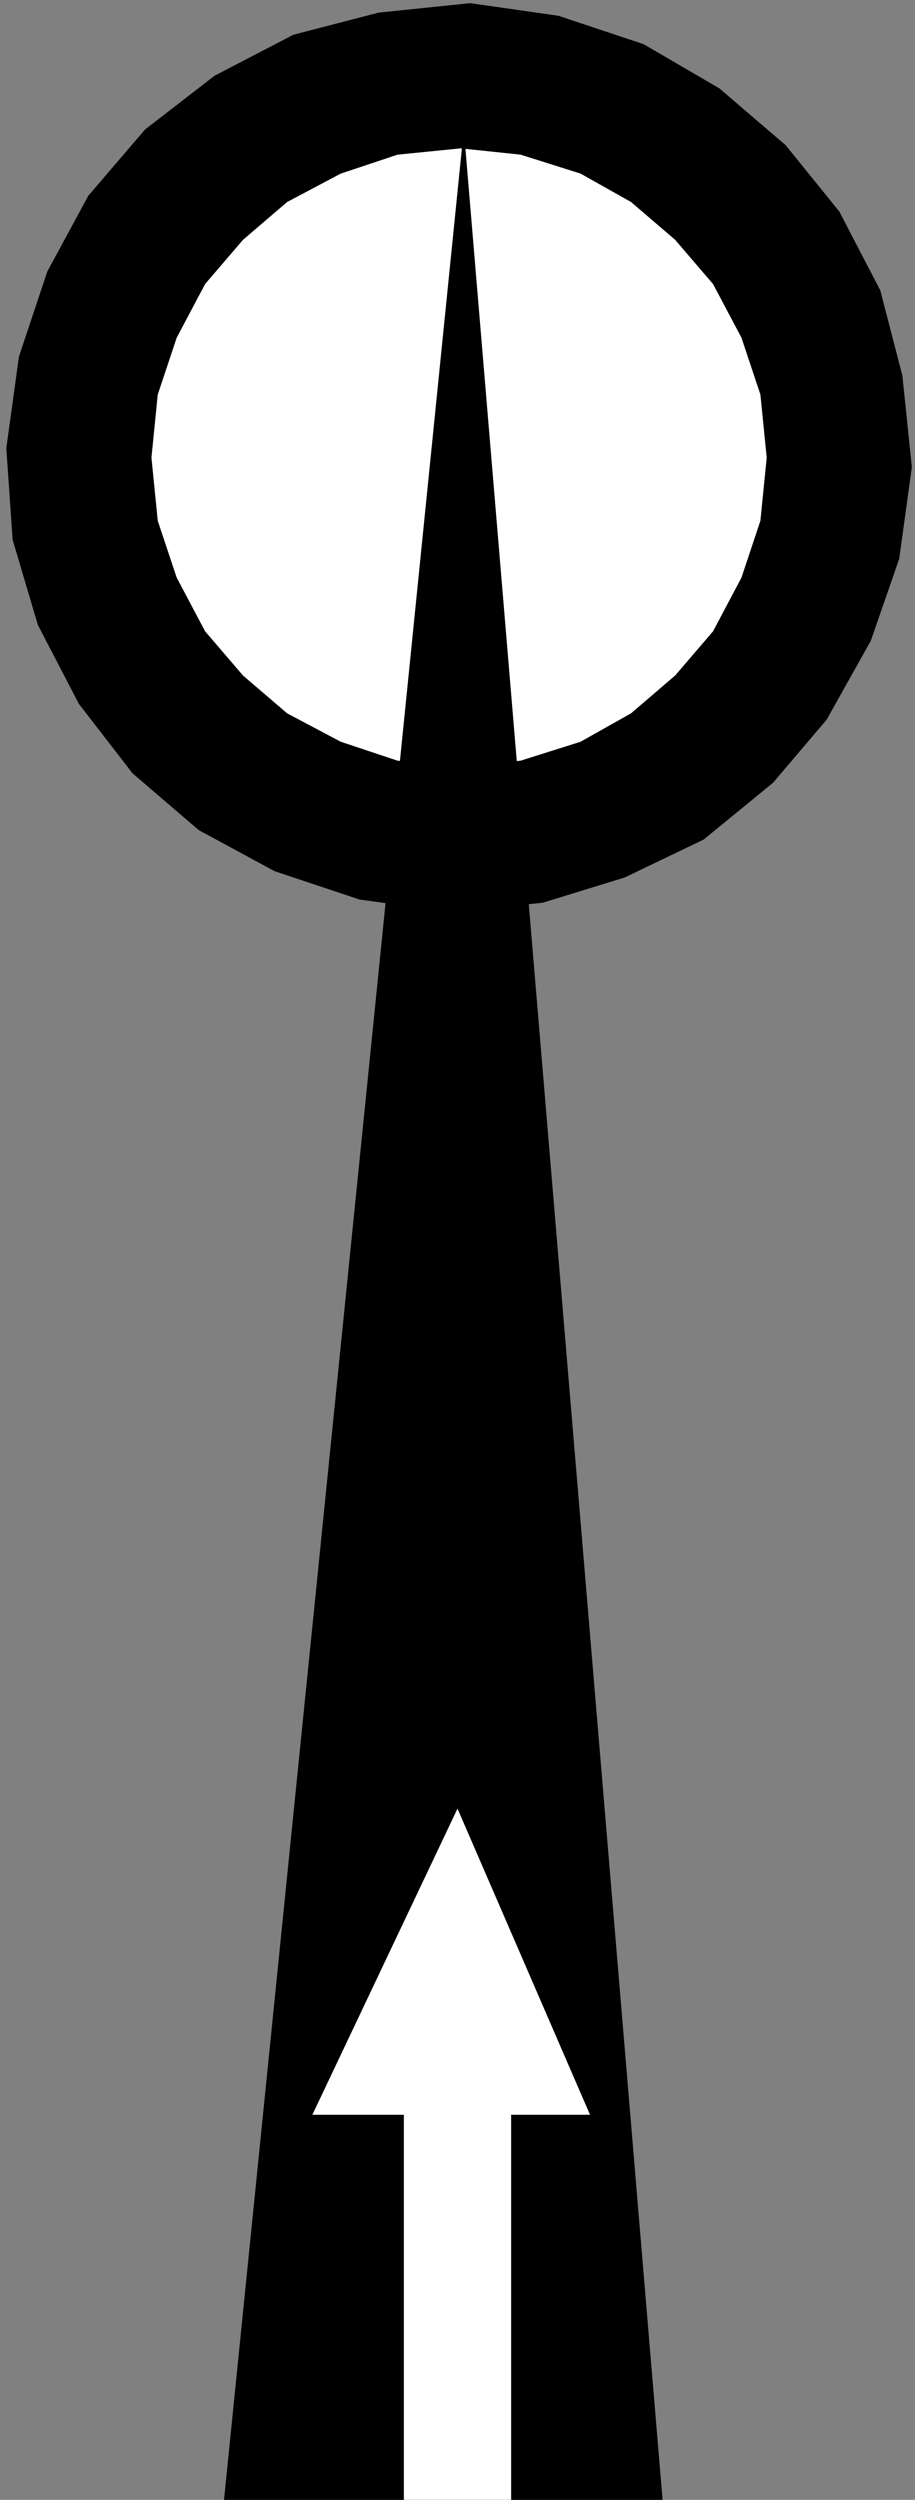 <?xml version="1.0" encoding="UTF-8" standalone="no"?>
<!DOCTYPE svg PUBLIC "-//W3C//DTD SVG 1.0//EN" "http://www.w3.org/TR/2001/REC-SVG-20010904/DTD/svg10.dtd">
<svg xmlns="http://www.w3.org/2000/svg" xmlns:xlink="http://www.w3.org/1999/xlink" fill-rule="evenodd" height="0.792in" preserveAspectRatio="none" stroke-linecap="round" viewBox="0 0 290 792" width="0.29in">
<rect x="0" y="0" width="290" height="792" fill="#808080" stroke="none"/>
<style type="text/css">
.brush0 { fill: rgb(255,255,255); }
.pen0 { stroke: rgb(0,0,0); stroke-width: 1; stroke-linejoin: round; }
.brush1 { fill: none; }
.pen1 { stroke: none; }
.brush2 { fill: rgb(0,0,0); }
</style>
<g>
<polygon class="pen1 brush2" points="2,142 6,113 15,86 28,62 46,41 68,24 93,11 120,4 149,1 177,5 204,14 228,28 249,46 266,67 279,92 286,119 289,148 285,177 276,203 262,228 245,248 223,266 198,278 172,286 143,289 114,285 87,276 63,263 42,245 25,223 12,198 4,171 2,142"/>
<polygon class="pen1 brush0" points="146,47 165,49 184,55 200,64 214,76 226,90 235,107 241,125 243,145 241,165 235,183 226,200 214,214 200,226 184,235 165,241 146,243 126,241 108,235 91,226 77,214 65,200 56,183 50,165 48,145 50,125 56,107 65,90 77,76 91,64 108,55 126,49 146,47"/>
<polygon class="pen1 brush2" points="147,41 71,792 210,792 147,41"/>
<polygon class="pen1 brush0" points="187,670 145,573 99,670 128,670 128,792 162,792 162,670 187,670"/>
</g>
</svg>
